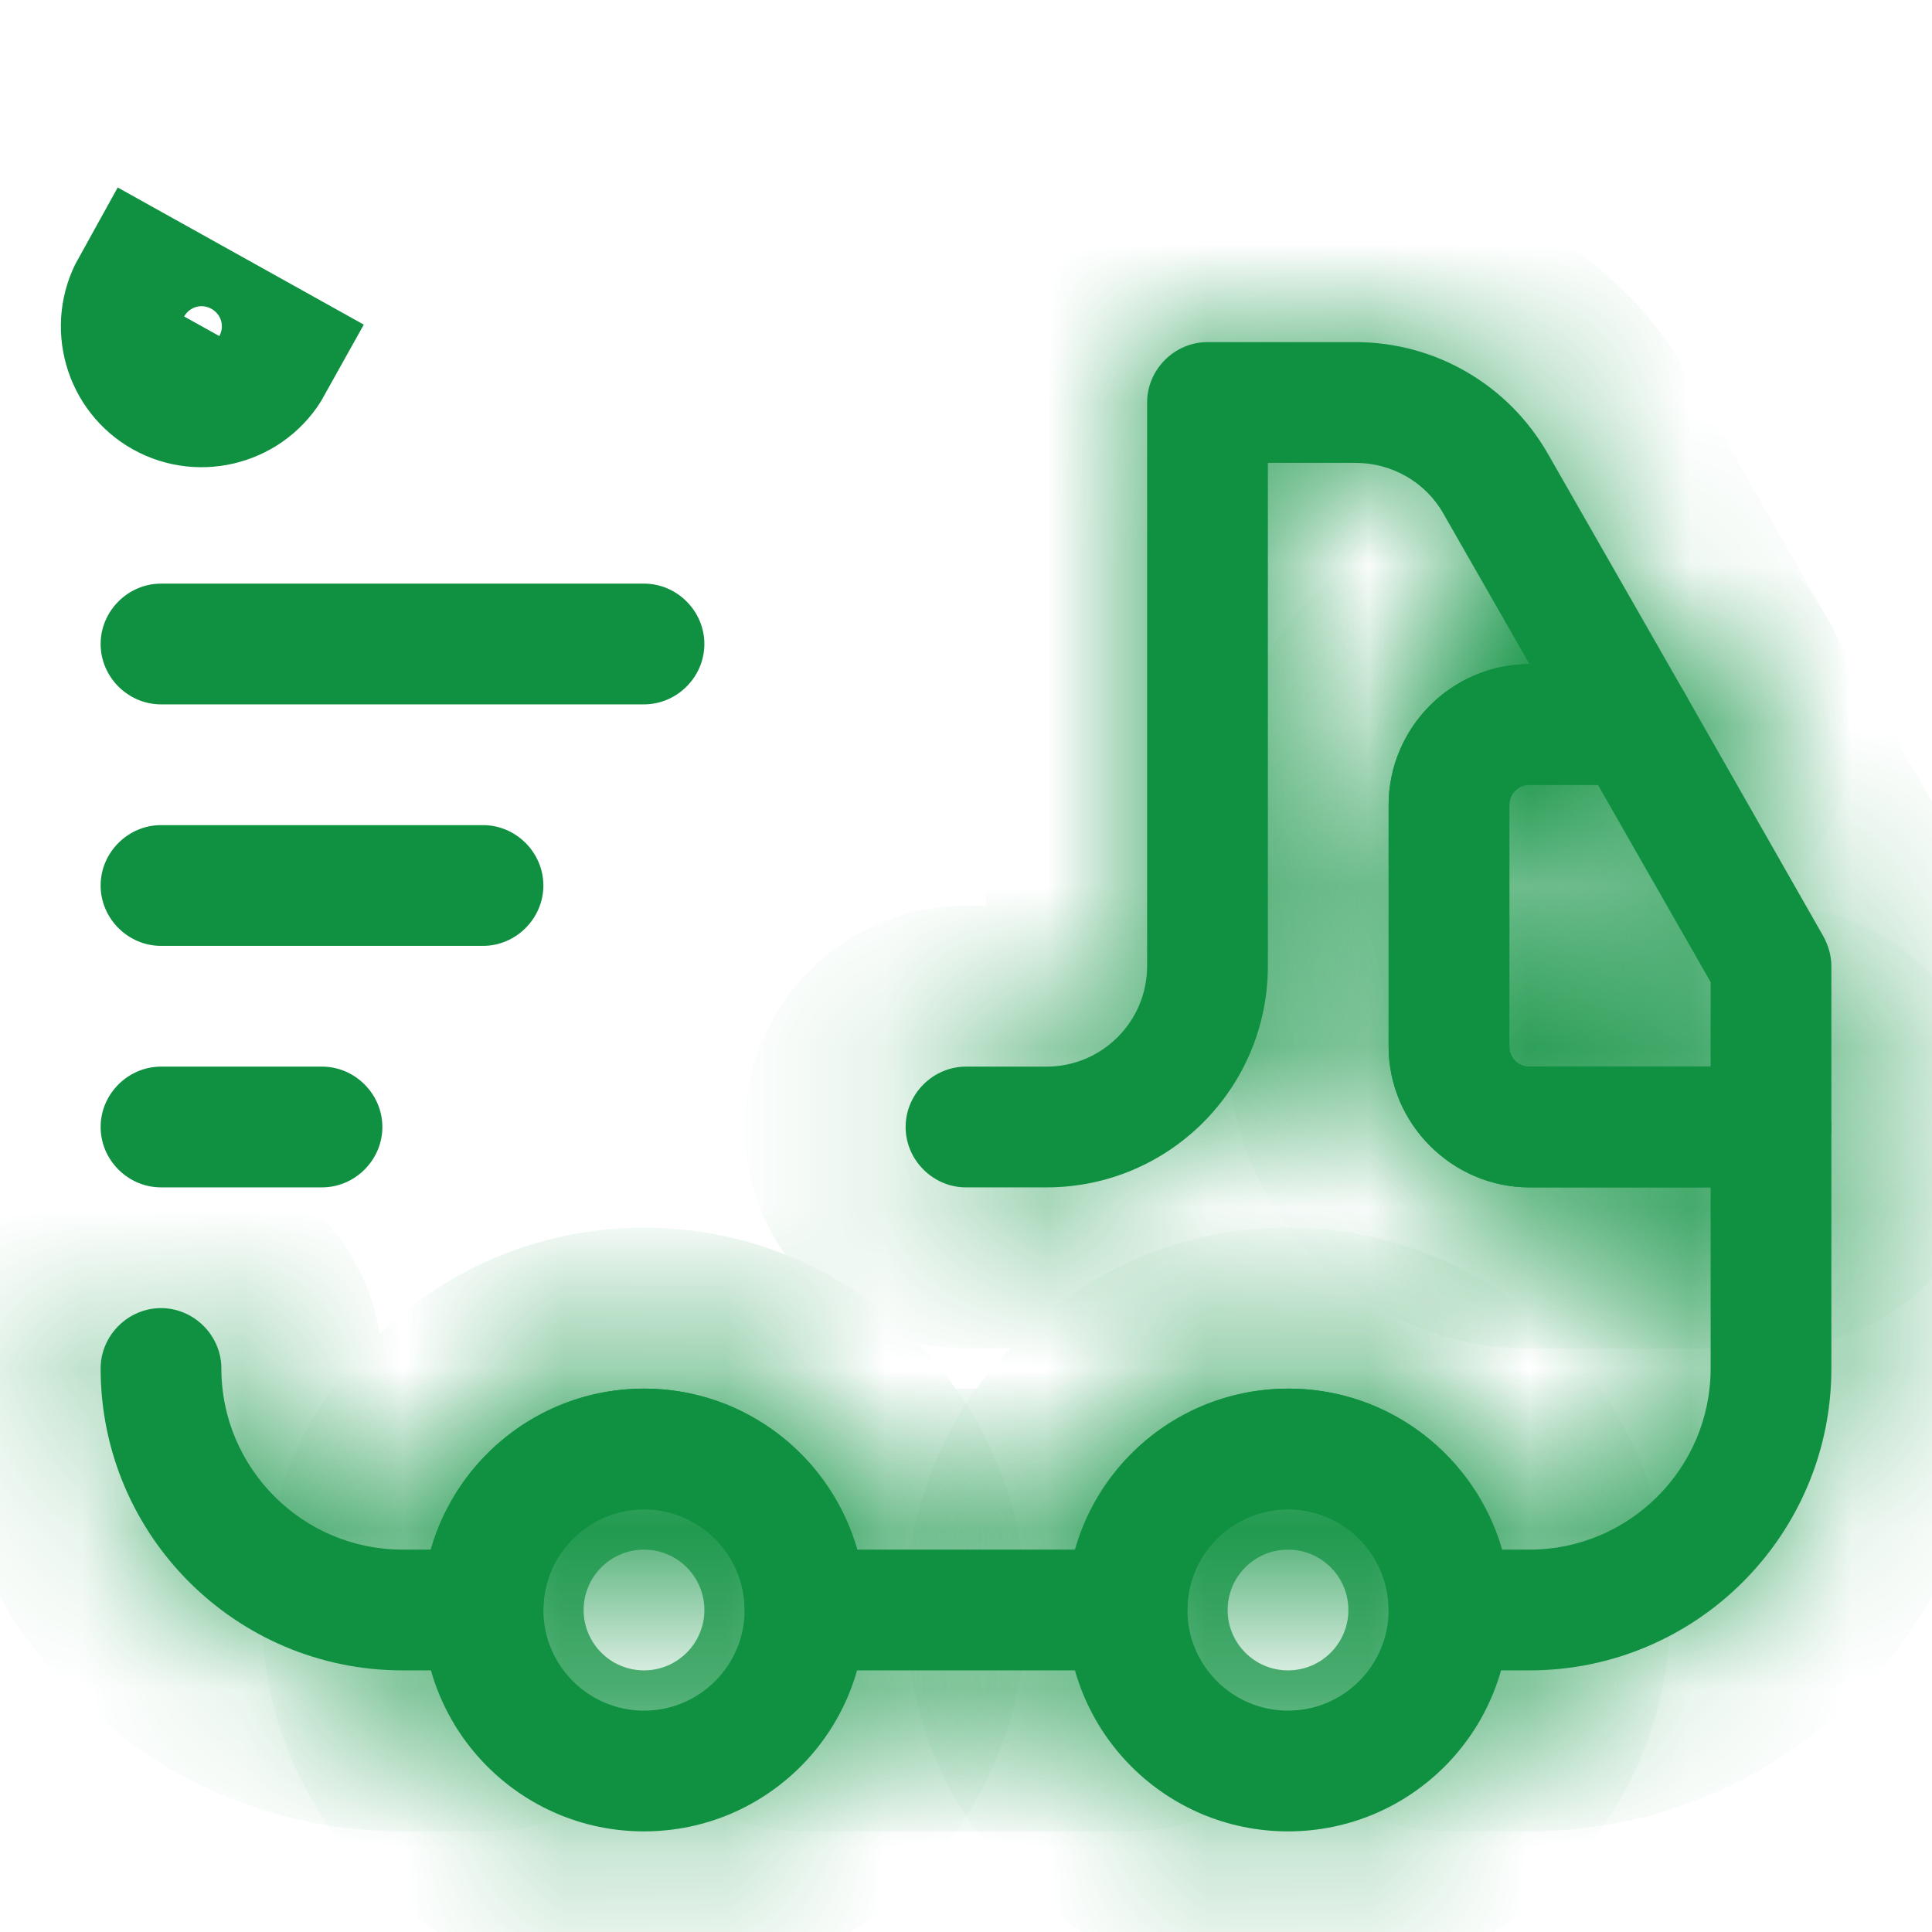 <svg width="12" height="12" viewBox="0 0 12 12" fill="none" xmlns="http://www.w3.org/2000/svg">
<path d="M1.58 2.21C1.48 2.39 1.25 2.455 1.07 2.355C0.89 2.255 0.825 2.025 0.925 1.845L1.58 2.21Z" fill="#0F9141" stroke="#0F9141"/>
<mask id="path-2-inside-1_247_23394" fill="white">
<path d="M9.5 10.375H9C8.795 10.375 8.625 10.205 8.625 10C8.625 9.655 8.345 9.375 8 9.375C7.655 9.375 7.375 9.655 7.375 10C7.375 10.205 7.205 10.375 7 10.375H5C4.795 10.375 4.625 10.205 4.625 10C4.625 9.655 4.345 9.375 4 9.375C3.655 9.375 3.375 9.655 3.375 10C3.375 10.205 3.205 10.375 3 10.375H2.5C1.465 10.375 0.625 9.535 0.625 8.5C0.625 8.295 0.795 8.125 1 8.125C1.205 8.125 1.375 8.295 1.375 8.5C1.375 9.12 1.88 9.625 2.5 9.625H2.675C2.84 9.05 3.37 8.625 4 8.625C4.63 8.625 5.16 9.05 5.325 9.625H6.68C6.845 9.05 7.375 8.625 8.005 8.625C8.635 8.625 9.165 9.05 9.33 9.625H9.5C10.12 9.625 10.625 9.12 10.625 8.5V7.375H9.5C9.02 7.375 8.625 6.98 8.625 6.5V5C8.625 4.52 9.015 4.125 9.5 4.125L8.965 3.19C8.855 2.995 8.645 2.875 8.42 2.875H7.875V6C7.875 6.76 7.26 7.375 6.5 7.375H6C5.795 7.375 5.625 7.205 5.625 7C5.625 6.795 5.795 6.625 6 6.625H6.5C6.845 6.625 7.125 6.345 7.125 6V2.5C7.125 2.295 7.295 2.125 7.5 2.125H8.42C8.915 2.125 9.37 2.39 9.615 2.82L10.47 4.315C10.535 4.43 10.535 4.575 10.47 4.69C10.405 4.805 10.28 4.875 10.145 4.875H9.5C9.43 4.875 9.375 4.93 9.375 5V6.5C9.375 6.57 9.43 6.625 9.5 6.625H11C11.205 6.625 11.375 6.795 11.375 7V8.5C11.375 9.535 10.535 10.375 9.5 10.375Z"/>
</mask>
<path d="M9.5 10.375H9C8.795 10.375 8.625 10.205 8.625 10C8.625 9.655 8.345 9.375 8 9.375C7.655 9.375 7.375 9.655 7.375 10C7.375 10.205 7.205 10.375 7 10.375H5C4.795 10.375 4.625 10.205 4.625 10C4.625 9.655 4.345 9.375 4 9.375C3.655 9.375 3.375 9.655 3.375 10C3.375 10.205 3.205 10.375 3 10.375H2.5C1.465 10.375 0.625 9.535 0.625 8.5C0.625 8.295 0.795 8.125 1 8.125C1.205 8.125 1.375 8.295 1.375 8.5C1.375 9.12 1.88 9.625 2.5 9.625H2.675C2.84 9.05 3.37 8.625 4 8.625C4.63 8.625 5.16 9.05 5.325 9.625H6.68C6.845 9.05 7.375 8.625 8.005 8.625C8.635 8.625 9.165 9.05 9.33 9.625H9.5C10.12 9.625 10.625 9.12 10.625 8.5V7.375H9.5C9.02 7.375 8.625 6.98 8.625 6.5V5C8.625 4.52 9.015 4.125 9.5 4.125L8.965 3.19C8.855 2.995 8.645 2.875 8.42 2.875H7.875V6C7.875 6.76 7.26 7.375 6.5 7.375H6C5.795 7.375 5.625 7.205 5.625 7C5.625 6.795 5.795 6.625 6 6.625H6.5C6.845 6.625 7.125 6.345 7.125 6V2.5C7.125 2.295 7.295 2.125 7.5 2.125H8.42C8.915 2.125 9.37 2.39 9.615 2.82L10.47 4.315C10.535 4.43 10.535 4.575 10.47 4.69C10.405 4.805 10.28 4.875 10.145 4.875H9.5C9.43 4.875 9.375 4.93 9.375 5V6.5C9.375 6.57 9.43 6.625 9.5 6.625H11C11.205 6.625 11.375 6.795 11.375 7V8.5C11.375 9.535 10.535 10.375 9.5 10.375Z" fill="#0F9141"/>
<path d="M2.675 9.625V10.625H3.428L3.636 9.901L2.675 9.625ZM5.325 9.625L4.364 9.901L4.572 10.625H5.325V9.625ZM6.68 9.625V10.625H7.433L7.641 9.901L6.68 9.625ZM9.33 9.625L8.369 9.901L8.577 10.625H9.33V9.625ZM10.625 7.375H11.625V6.375H10.625V7.375ZM9.5 4.125V5.125H11.224L10.368 3.628L9.5 4.125ZM8.965 3.19L8.094 3.681L8.097 3.687L8.965 3.19ZM7.875 2.875V1.875H6.875V2.875H7.875ZM9.615 2.82L8.746 3.315L8.747 3.316L9.615 2.82ZM10.47 4.315L11.341 3.823L11.338 3.819L10.47 4.315ZM9.5 9.375H9V11.375H9.5V9.375ZM9 9.375C9.347 9.375 9.625 9.653 9.625 10H7.625C7.625 10.757 8.243 11.375 9 11.375V9.375ZM9.625 10C9.625 9.103 8.897 8.375 8 8.375V10.375C7.793 10.375 7.625 10.207 7.625 10H9.625ZM8 8.375C7.103 8.375 6.375 9.103 6.375 10H8.375C8.375 10.207 8.207 10.375 8 10.375V8.375ZM6.375 10C6.375 9.653 6.653 9.375 7 9.375V11.375C7.757 11.375 8.375 10.757 8.375 10H6.375ZM7 9.375H5V11.375H7V9.375ZM5 9.375C5.347 9.375 5.625 9.653 5.625 10H3.625C3.625 10.757 4.243 11.375 5 11.375V9.375ZM5.625 10C5.625 9.103 4.897 8.375 4 8.375V10.375C3.793 10.375 3.625 10.207 3.625 10H5.625ZM4 8.375C3.103 8.375 2.375 9.103 2.375 10H4.375C4.375 10.207 4.207 10.375 4 10.375V8.375ZM2.375 10C2.375 9.653 2.653 9.375 3 9.375V11.375C3.757 11.375 4.375 10.757 4.375 10H2.375ZM3 9.375H2.5V11.375H3V9.375ZM2.5 9.375C2.017 9.375 1.625 8.983 1.625 8.5H-0.375C-0.375 10.087 0.913 11.375 2.5 11.375V9.375ZM1.625 8.5C1.625 8.847 1.347 9.125 1 9.125V7.125C0.243 7.125 -0.375 7.743 -0.375 8.5H1.625ZM1 9.125C0.653 9.125 0.375 8.847 0.375 8.5H2.375C2.375 7.743 1.757 7.125 1 7.125V9.125ZM0.375 8.5C0.375 9.672 1.328 10.625 2.5 10.625V8.625C2.432 8.625 2.375 8.568 2.375 8.5H0.375ZM2.5 10.625H2.675V8.625H2.5V10.625ZM3.636 9.901C3.683 9.739 3.832 9.625 4 9.625V7.625C2.908 7.625 1.997 8.361 1.714 9.349L3.636 9.901ZM4 9.625C4.168 9.625 4.317 9.739 4.364 9.901L6.286 9.349C6.003 8.361 5.092 7.625 4 7.625V9.625ZM5.325 10.625H6.68V8.625H5.325V10.625ZM7.641 9.901C7.688 9.739 7.837 9.625 8.005 9.625V7.625C6.913 7.625 6.002 8.361 5.719 9.349L7.641 9.901ZM8.005 9.625C8.173 9.625 8.322 9.739 8.369 9.901L10.291 9.349C10.008 8.361 9.097 7.625 8.005 7.625V9.625ZM9.33 10.625H9.5V8.625H9.33V10.625ZM9.5 10.625C10.672 10.625 11.625 9.672 11.625 8.5H9.625C9.625 8.568 9.568 8.625 9.5 8.625V10.625ZM11.625 8.5V7.375H9.625V8.5H11.625ZM10.625 6.375H9.5V8.375H10.625V6.375ZM9.5 6.375C9.54 6.375 9.571 6.392 9.59 6.41C9.608 6.429 9.625 6.46 9.625 6.5H7.625C7.625 7.532 8.468 8.375 9.5 8.375V6.375ZM9.625 6.5V5H7.625V6.5H9.625ZM9.625 5C9.625 5.069 9.571 5.125 9.5 5.125V3.125C8.459 3.125 7.625 3.971 7.625 5H9.625ZM10.368 3.628L9.833 2.693L8.097 3.687L8.632 4.622L10.368 3.628ZM9.836 2.699C9.544 2.182 8.997 1.875 8.42 1.875V3.875C8.293 3.875 8.166 3.808 8.094 3.681L9.836 2.699ZM8.42 1.875H7.875V3.875H8.42V1.875ZM6.875 2.875V6H8.875V2.875H6.875ZM6.875 6C6.875 6.208 6.708 6.375 6.5 6.375V8.375C7.812 8.375 8.875 7.312 8.875 6H6.875ZM6.5 6.375H6V8.375H6.5V6.375ZM6 6.375C6.347 6.375 6.625 6.653 6.625 7H4.625C4.625 7.757 5.243 8.375 6 8.375V6.375ZM6.625 7C6.625 7.347 6.347 7.625 6 7.625V5.625C5.243 5.625 4.625 6.243 4.625 7H6.625ZM6 7.625H6.5V5.625H6V7.625ZM6.5 7.625C7.397 7.625 8.125 6.897 8.125 6H6.125C6.125 5.793 6.293 5.625 6.5 5.625V7.625ZM8.125 6V2.5H6.125V6H8.125ZM8.125 2.5C8.125 2.847 7.847 3.125 7.5 3.125V1.125C6.743 1.125 6.125 1.743 6.125 2.5H8.125ZM7.5 3.125H8.42V1.125H7.5V3.125ZM8.42 3.125C8.555 3.125 8.679 3.197 8.746 3.315L10.484 2.325C10.061 1.583 9.275 1.125 8.42 1.125V3.125ZM8.747 3.316L9.602 4.811L11.338 3.819L10.483 2.324L8.747 3.316ZM9.599 4.807C9.492 4.617 9.492 4.388 9.599 4.198L11.341 5.182C11.578 4.762 11.578 4.243 11.341 3.823L9.599 4.807ZM9.599 4.198C9.721 3.982 9.939 3.875 10.145 3.875V5.875C10.621 5.875 11.089 5.628 11.341 5.182L9.599 4.198ZM10.145 3.875H9.5V5.875H10.145V3.875ZM9.5 3.875C8.878 3.875 8.375 4.378 8.375 5H10.375C10.375 5.482 9.982 5.875 9.5 5.875V3.875ZM8.375 5V6.5H10.375V5H8.375ZM8.375 6.5C8.375 7.122 8.878 7.625 9.5 7.625V5.625C9.982 5.625 10.375 6.018 10.375 6.5H8.375ZM9.5 7.625H11V5.625H9.5V7.625ZM11 7.625C10.653 7.625 10.375 7.347 10.375 7H12.375C12.375 6.243 11.757 5.625 11 5.625V7.625ZM10.375 7V8.5H12.375V7H10.375ZM10.375 8.5C10.375 8.983 9.983 9.375 9.5 9.375V11.375C11.087 11.375 12.375 10.087 12.375 8.5H10.375Z" fill="#0F9141" mask="url(#path-2-inside-1_247_23394)"/>
<mask id="path-4-inside-2_247_23394" fill="white">
<path d="M4 11.375C3.24 11.375 2.625 10.76 2.625 10C2.625 9.24 3.24 8.625 4 8.625C4.76 8.625 5.375 9.24 5.375 10C5.375 10.76 4.76 11.375 4 11.375ZM4 9.375C3.655 9.375 3.375 9.655 3.375 10C3.375 10.345 3.655 10.625 4 10.625C4.345 10.625 4.625 10.345 4.625 10C4.625 9.655 4.345 9.375 4 9.375Z"/>
</mask>
<path d="M4 11.375C3.24 11.375 2.625 10.76 2.625 10C2.625 9.24 3.24 8.625 4 8.625C4.76 8.625 5.375 9.24 5.375 10C5.375 10.76 4.76 11.375 4 11.375ZM4 9.375C3.655 9.375 3.375 9.655 3.375 10C3.375 10.345 3.655 10.625 4 10.625C4.345 10.625 4.625 10.345 4.625 10C4.625 9.655 4.345 9.375 4 9.375Z" fill="#0F9141"/>
<path d="M4 10.375C3.792 10.375 3.625 10.208 3.625 10H1.625C1.625 11.312 2.688 12.375 4 12.375V10.375ZM3.625 10C3.625 9.792 3.792 9.625 4 9.625V7.625C2.688 7.625 1.625 8.688 1.625 10H3.625ZM4 9.625C4.208 9.625 4.375 9.792 4.375 10H6.375C6.375 8.688 5.312 7.625 4 7.625V9.625ZM4.375 10C4.375 10.208 4.208 10.375 4 10.375V12.375C5.312 12.375 6.375 11.312 6.375 10H4.375ZM4 8.375C3.103 8.375 2.375 9.103 2.375 10H4.375C4.375 10.207 4.207 10.375 4 10.375V8.375ZM2.375 10C2.375 10.897 3.103 11.625 4 11.625V9.625C4.207 9.625 4.375 9.793 4.375 10H2.375ZM4 11.625C4.897 11.625 5.625 10.897 5.625 10H3.625C3.625 9.793 3.793 9.625 4 9.625V11.625ZM5.625 10C5.625 9.103 4.897 8.375 4 8.375V10.375C3.793 10.375 3.625 10.207 3.625 10H5.625Z" fill="#0F9141" mask="url(#path-4-inside-2_247_23394)"/>
<mask id="path-6-inside-3_247_23394" fill="white">
<path d="M8 11.375C7.24 11.375 6.625 10.76 6.625 10C6.625 9.24 7.24 8.625 8 8.625C8.76 8.625 9.375 9.24 9.375 10C9.375 10.76 8.76 11.375 8 11.375ZM8 9.375C7.655 9.375 7.375 9.655 7.375 10C7.375 10.345 7.655 10.625 8 10.625C8.345 10.625 8.625 10.345 8.625 10C8.625 9.655 8.345 9.375 8 9.375Z"/>
</mask>
<path d="M8 11.375C7.24 11.375 6.625 10.76 6.625 10C6.625 9.24 7.24 8.625 8 8.625C8.76 8.625 9.375 9.24 9.375 10C9.375 10.76 8.76 11.375 8 11.375ZM8 9.375C7.655 9.375 7.375 9.655 7.375 10C7.375 10.345 7.655 10.625 8 10.625C8.345 10.625 8.625 10.345 8.625 10C8.625 9.655 8.345 9.375 8 9.375Z" fill="#0F9141"/>
<path d="M8 10.375C7.792 10.375 7.625 10.208 7.625 10H5.625C5.625 11.312 6.688 12.375 8 12.375V10.375ZM7.625 10C7.625 9.792 7.792 9.625 8 9.625V7.625C6.688 7.625 5.625 8.688 5.625 10H7.625ZM8 9.625C8.208 9.625 8.375 9.792 8.375 10H10.375C10.375 8.688 9.312 7.625 8 7.625V9.625ZM8.375 10C8.375 10.208 8.208 10.375 8 10.375V12.375C9.312 12.375 10.375 11.312 10.375 10H8.375ZM8 8.375C7.103 8.375 6.375 9.103 6.375 10H8.375C8.375 10.207 8.207 10.375 8 10.375V8.375ZM6.375 10C6.375 10.897 7.103 11.625 8 11.625V9.625C8.207 9.625 8.375 9.793 8.375 10H6.375ZM8 11.625C8.897 11.625 9.625 10.897 9.625 10H7.625C7.625 9.793 7.793 9.625 8 9.625V11.625ZM9.625 10C9.625 9.103 8.897 8.375 8 8.375V10.375C7.793 10.375 7.625 10.207 7.625 10H9.625Z" fill="#0F9141" mask="url(#path-6-inside-3_247_23394)"/>
<mask id="path-8-inside-4_247_23394" fill="white">
<path d="M11 7.375H9.5C9.02 7.375 8.625 6.98 8.625 6.5V5C8.625 4.52 9.02 4.125 9.5 4.125H10.145C10.28 4.125 10.405 4.195 10.47 4.315L11.325 5.815C11.355 5.87 11.375 5.935 11.375 6V7C11.375 7.205 11.205 7.375 11 7.375ZM9.5 4.875C9.43 4.875 9.375 4.93 9.375 5V6.5C9.375 6.57 9.43 6.625 9.5 6.625H10.625V6.1L9.925 4.875H9.5Z"/>
</mask>
<path d="M11 7.375H9.5C9.02 7.375 8.625 6.98 8.625 6.5V5C8.625 4.52 9.02 4.125 9.5 4.125H10.145C10.28 4.125 10.405 4.195 10.47 4.315L11.325 5.815C11.355 5.87 11.375 5.935 11.375 6V7C11.375 7.205 11.205 7.375 11 7.375ZM9.5 4.875C9.43 4.875 9.375 4.93 9.375 5V6.5C9.375 6.57 9.43 6.625 9.5 6.625H10.625V6.1L9.925 4.875H9.5Z" fill="#0F9141"/>
<path d="M10.47 4.315L9.591 4.791L9.596 4.801L9.601 4.81L10.47 4.315ZM11.325 5.815L12.203 5.336L12.198 5.328L12.194 5.32L11.325 5.815ZM10.625 6.625V7.625H11.625V6.625H10.625ZM10.625 6.1H11.625V5.834L11.493 5.604L10.625 6.1ZM9.925 4.875L10.793 4.379L10.505 3.875H9.925V4.875ZM11 6.375H9.5V8.375H11V6.375ZM9.5 6.375C9.54 6.375 9.571 6.392 9.59 6.41C9.608 6.429 9.625 6.46 9.625 6.5H7.625C7.625 7.532 8.468 8.375 9.5 8.375V6.375ZM9.625 6.5V5H7.625V6.5H9.625ZM9.625 5C9.625 5.04 9.608 5.071 9.59 5.09C9.571 5.108 9.54 5.125 9.5 5.125V3.125C8.468 3.125 7.625 3.968 7.625 5H9.625ZM9.5 5.125H10.145V3.125H9.5V5.125ZM10.145 5.125C9.934 5.125 9.71 5.012 9.591 4.791L11.349 3.839C11.1 3.378 10.626 3.125 10.145 3.125V5.125ZM9.601 4.81L10.456 6.31L12.194 5.32L11.339 3.82L9.601 4.81ZM10.447 6.294C10.413 6.231 10.375 6.133 10.375 6H12.375C12.375 5.737 12.297 5.509 12.203 5.336L10.447 6.294ZM10.375 6V7H12.375V6H10.375ZM10.375 7C10.375 6.653 10.653 6.375 11 6.375V8.375C11.757 8.375 12.375 7.757 12.375 7H10.375ZM9.5 3.875C8.878 3.875 8.375 4.378 8.375 5H10.375C10.375 5.482 9.982 5.875 9.5 5.875V3.875ZM8.375 5V6.5H10.375V5H8.375ZM8.375 6.5C8.375 7.122 8.878 7.625 9.5 7.625V5.625C9.982 5.625 10.375 6.018 10.375 6.5H8.375ZM9.5 7.625H10.625V5.625H9.5V7.625ZM11.625 6.625V6.1H9.625V6.625H11.625ZM11.493 5.604L10.793 4.379L9.057 5.371L9.757 6.596L11.493 5.604ZM9.925 3.875H9.5V5.875H9.925V3.875Z" fill="#0F9141" mask="url(#path-8-inside-4_247_23394)"/>
<path d="M4 4.375H1C0.795 4.375 0.625 4.205 0.625 4C0.625 3.795 0.795 3.625 1 3.625H4C4.205 3.625 4.375 3.795 4.375 4C4.375 4.205 4.205 4.375 4 4.375Z" fill="#0F9141"/>
<path d="M3 5.875H1C0.795 5.875 0.625 5.705 0.625 5.5C0.625 5.295 0.795 5.125 1 5.125H3C3.205 5.125 3.375 5.295 3.375 5.5C3.375 5.705 3.205 5.875 3 5.875Z" fill="#0F9141"/>
<path d="M2 7.375H1C0.795 7.375 0.625 7.205 0.625 7C0.625 6.795 0.795 6.625 1 6.625H2C2.205 6.625 2.375 6.795 2.375 7C2.375 7.205 2.205 7.375 2 7.375Z" fill="#0F9141"/>
</svg>
